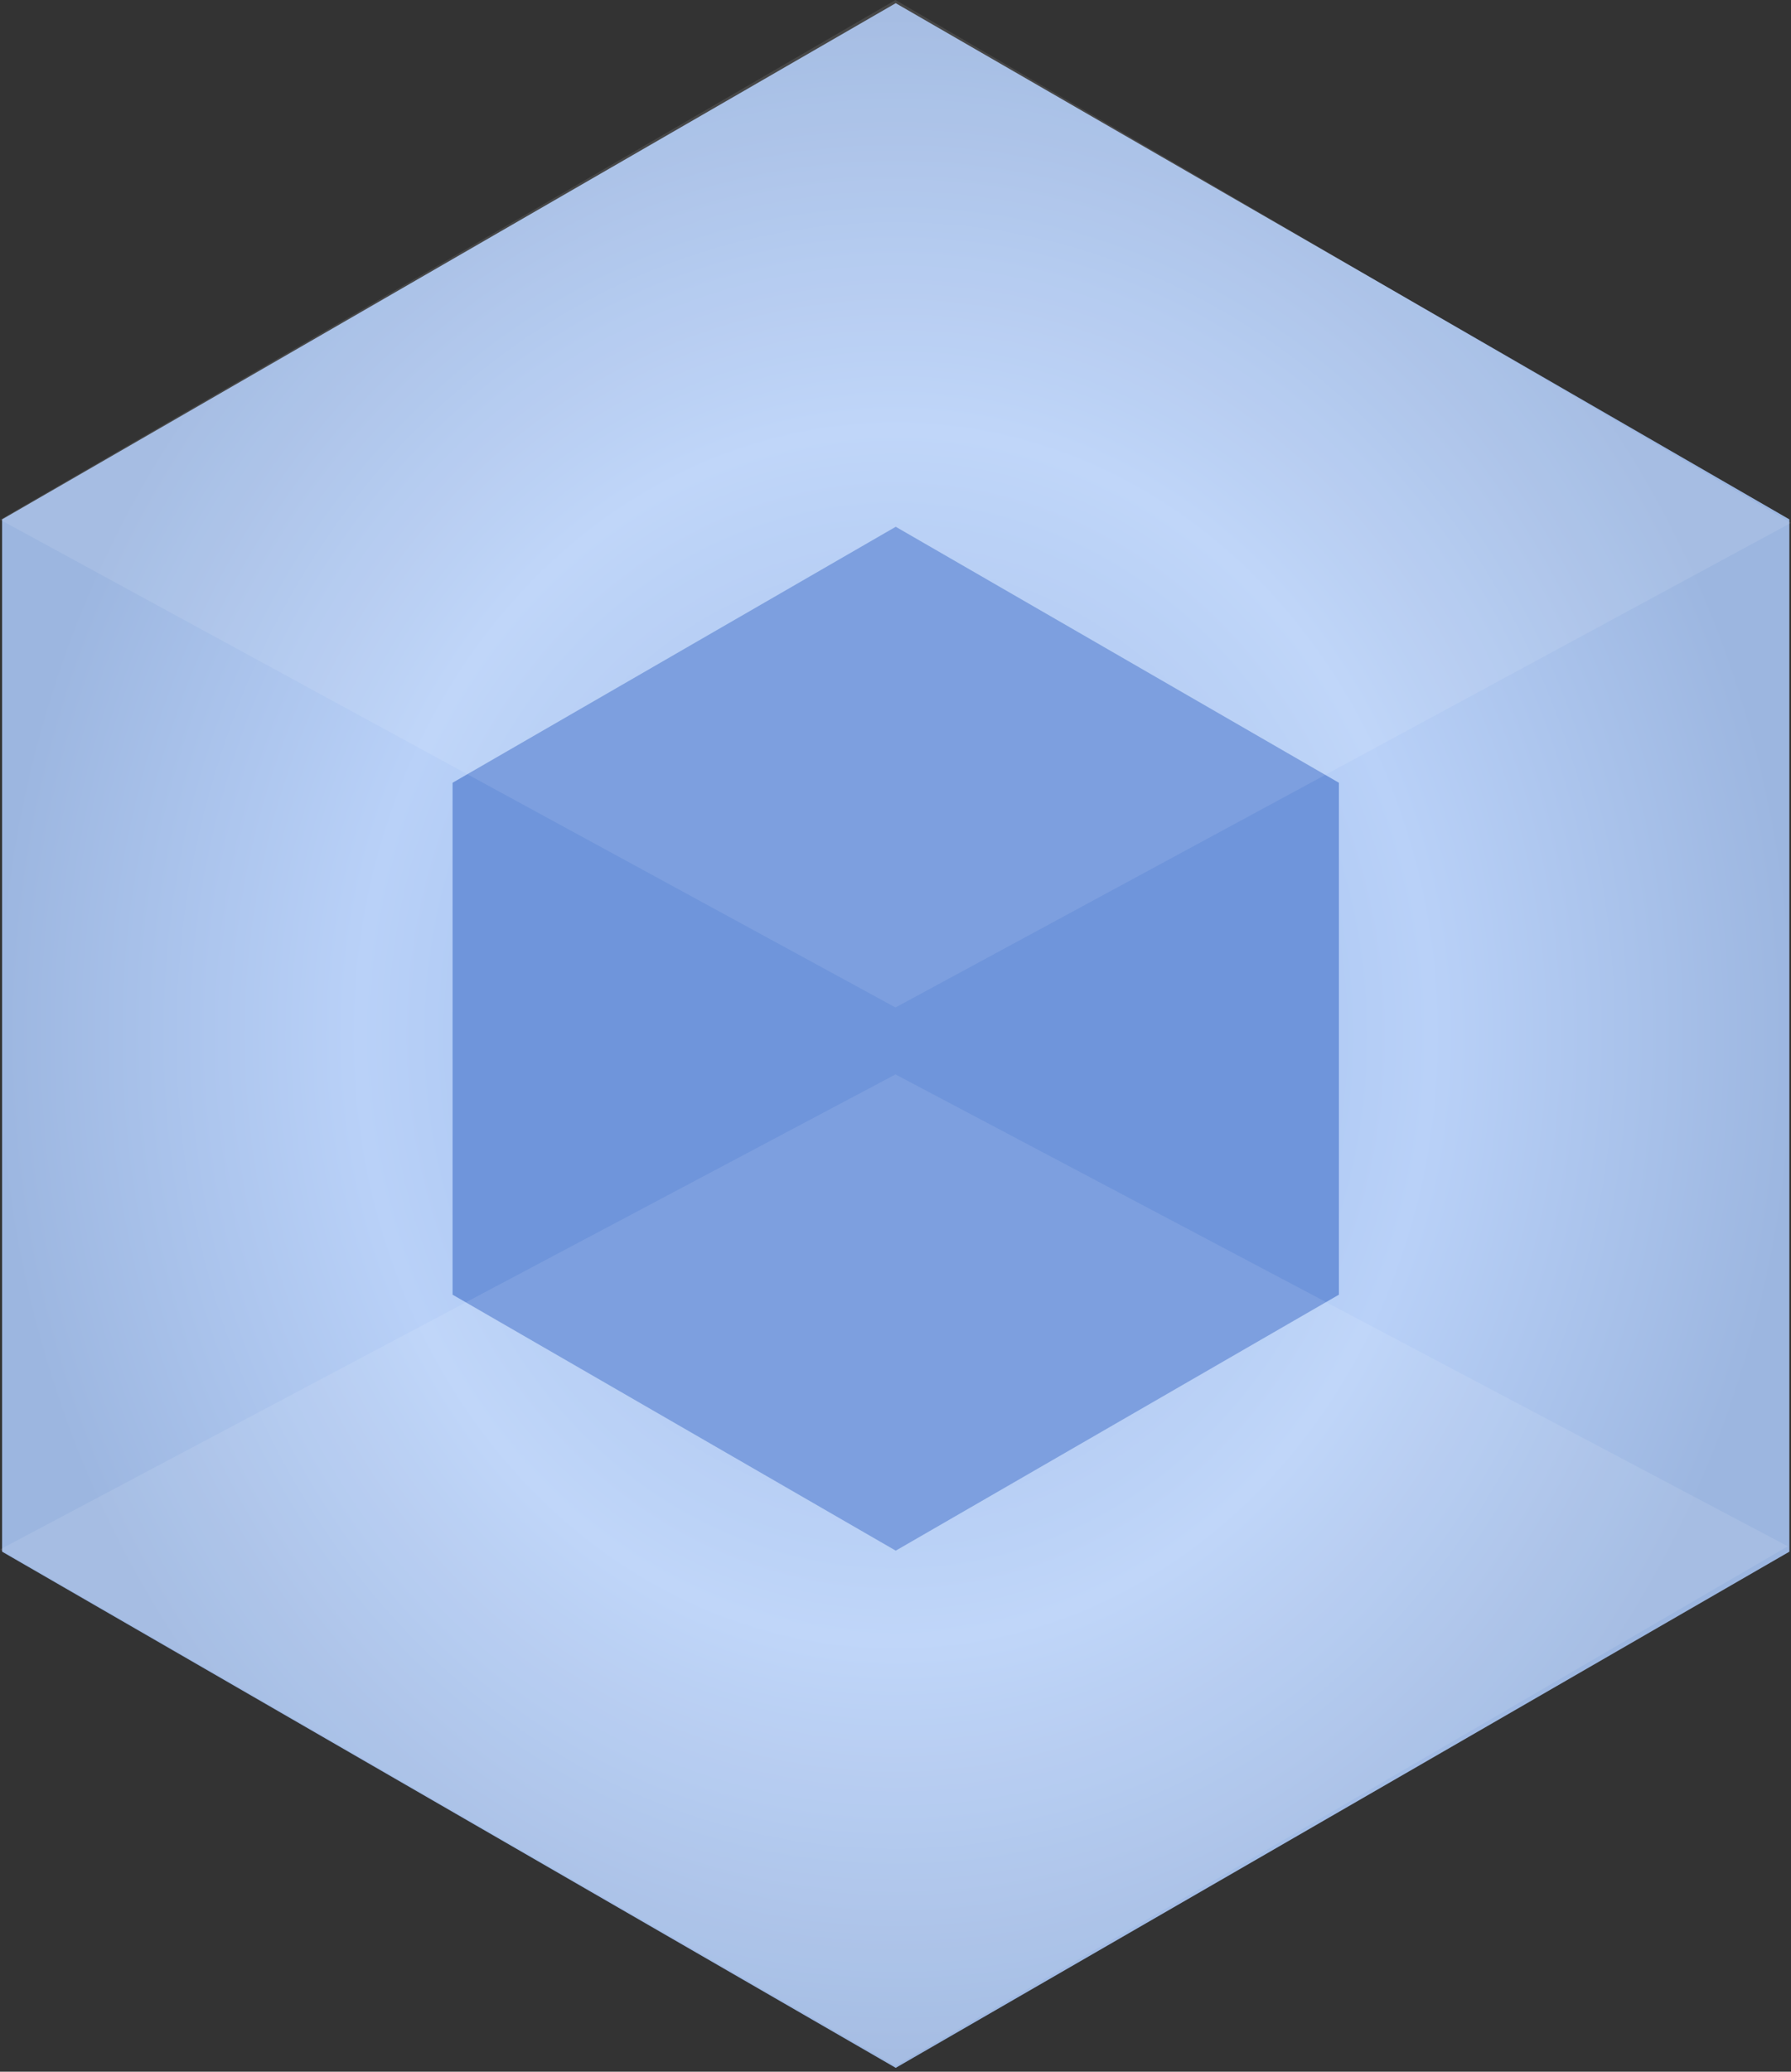 <svg height="296" preserveAspectRatio="xMidYMid" viewBox="0 0 256 296" width="256" xmlns="http://www.w3.org/2000/svg" xmlns:xlink="http://www.w3.org/1999/xlink"><rect x="0" y="0" width="256" height="296" fill="#333333" stroke="none"/><radialGradient id="a" cx="50%" cy="50%" r="50%"><stop offset="0" stop-color="#93b4e7"/><stop offset=".593" stop-color="#b9d1f8"/><stop offset="1" stop-color="#9cb6e0"/></radialGradient><path d="m128.032.456-127.734 73.748v147.495l127.734 73.748 127.735-73.748v-147.495z" fill="url(#a)"/><path d="m128.034 75.263-63.344 36.572v73.144l63.344 36.572 63.345-36.572v-73.144z" fill="#6f95db"/><g fill="#fff" fill-opacity=".1"><path d="m128 0-128 74.249 128 69.694 128-69.238z"/><path d="m128 0-128 67.872 128 73.794 127.544-74.249z" transform="translate(0 153.509)"/></g></svg>